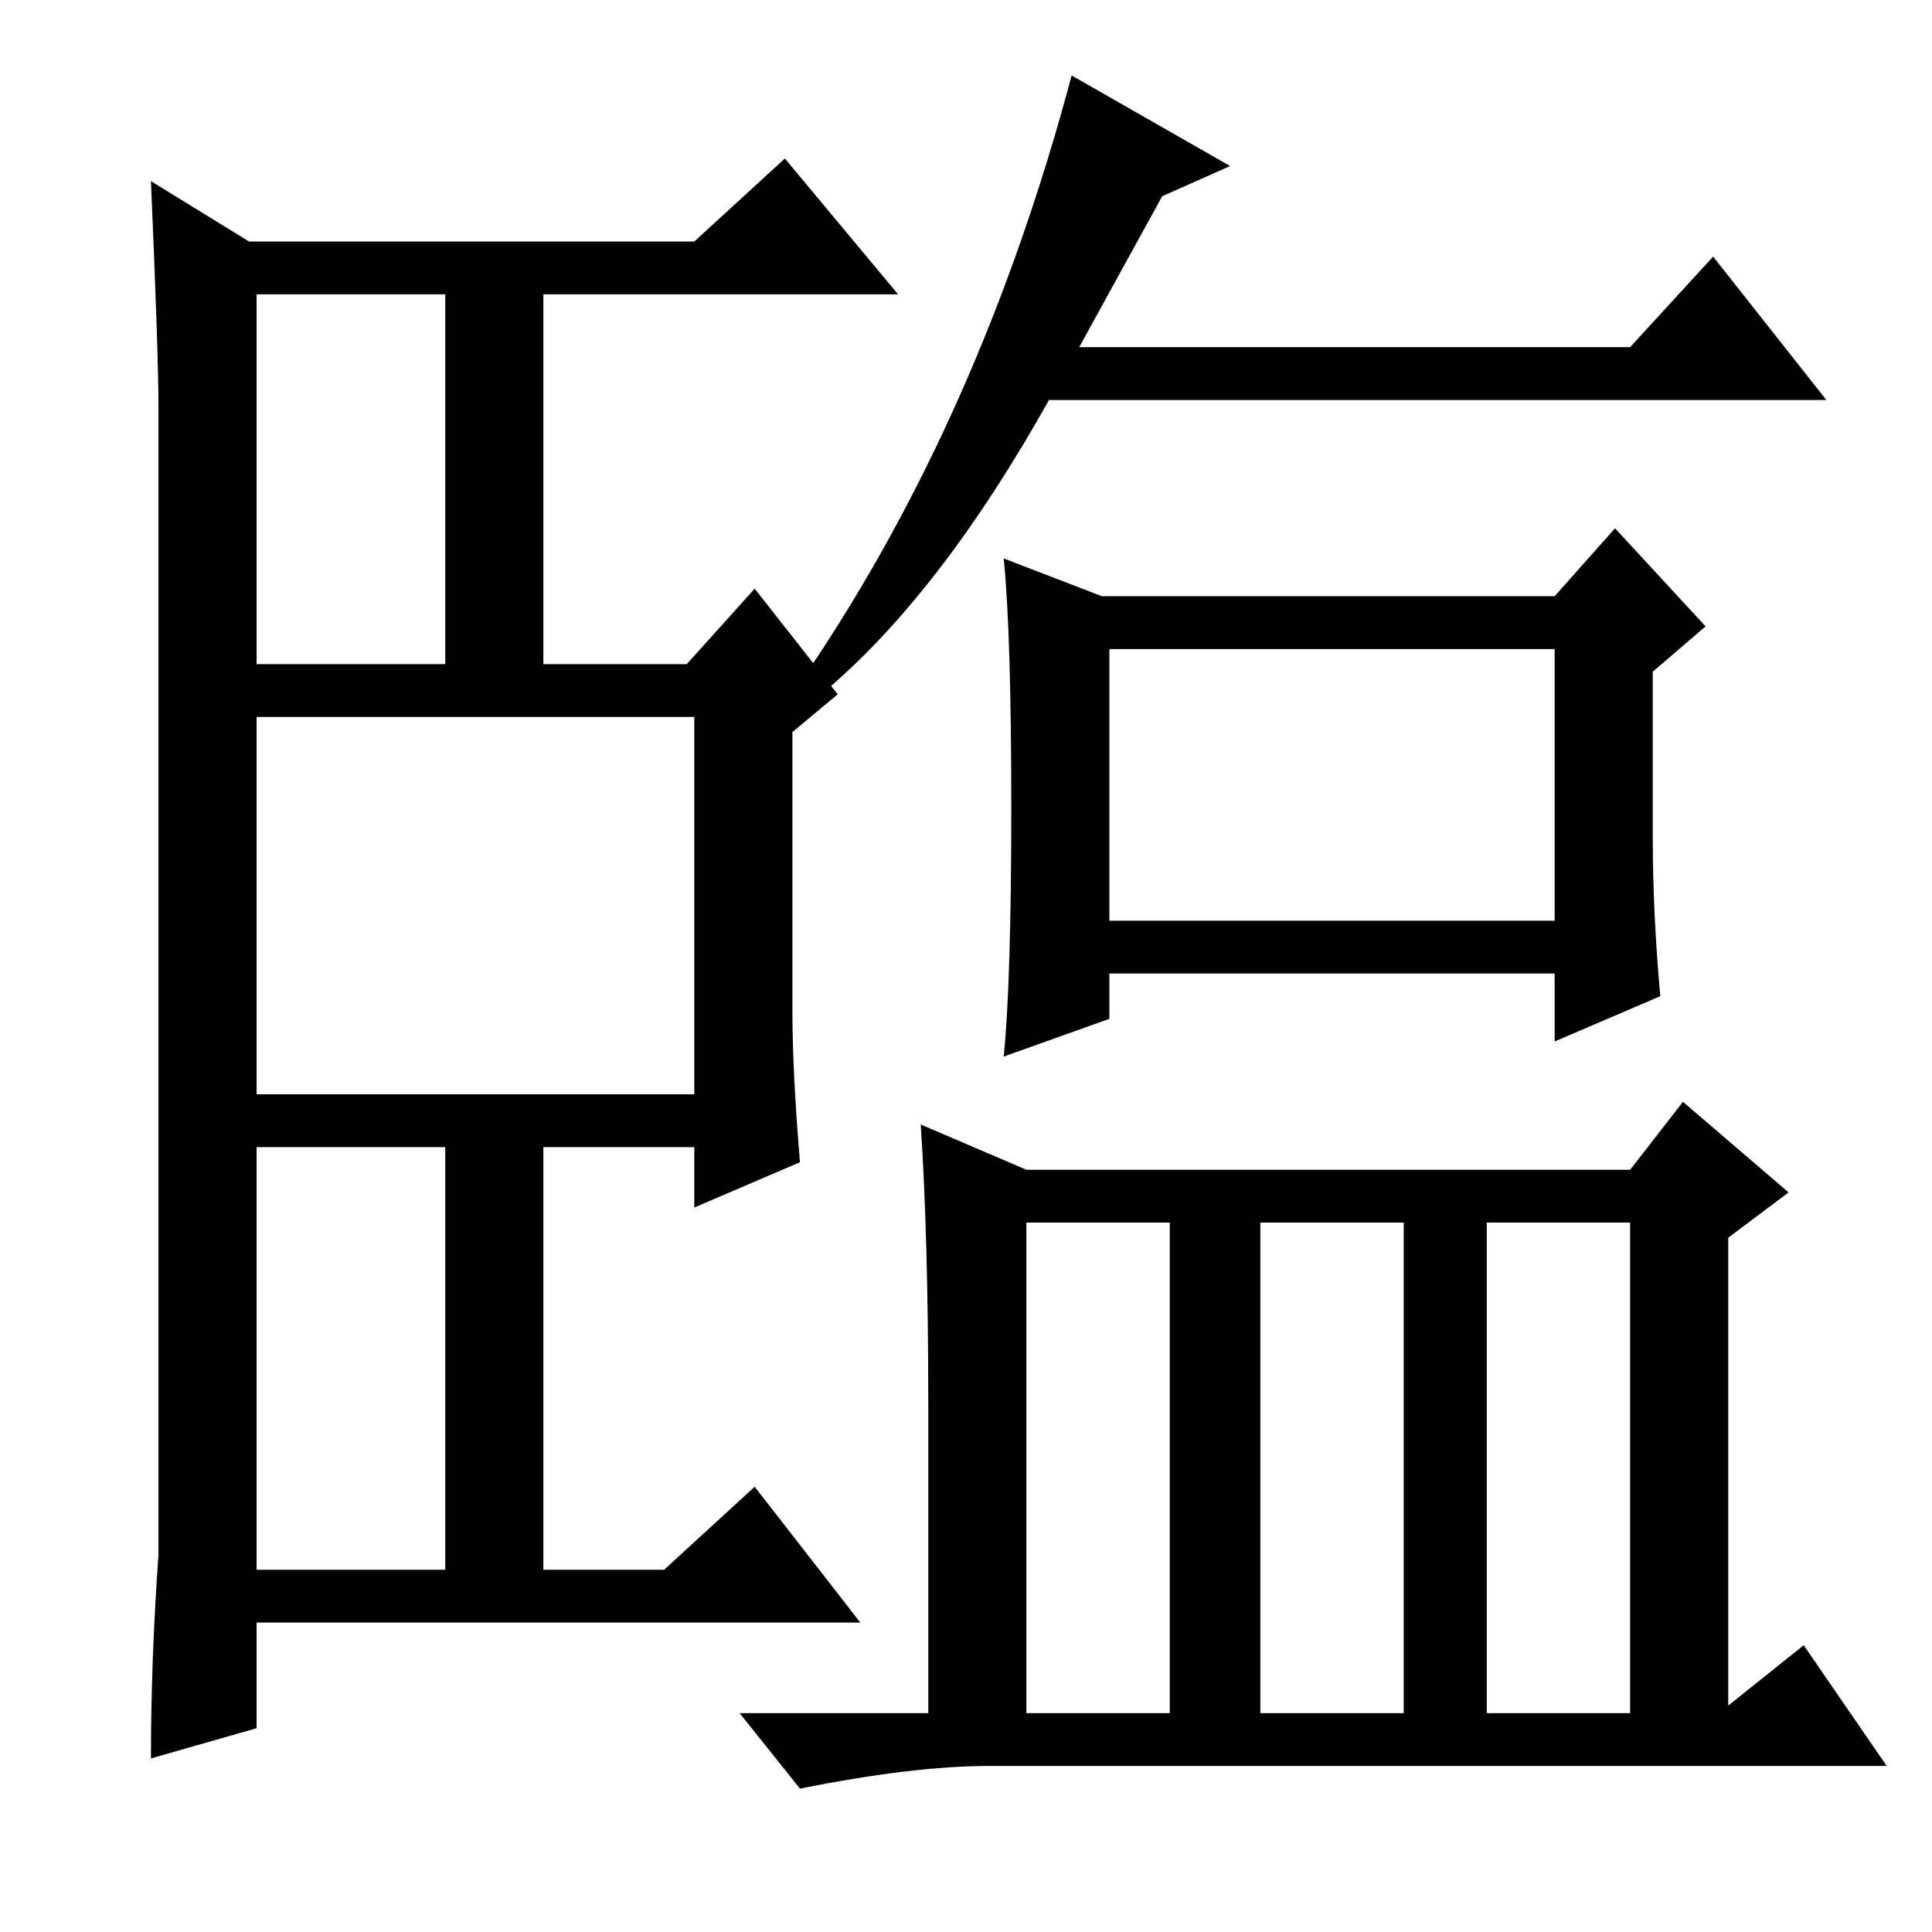 <?xml version="1.0" standalone="no"?>
<!DOCTYPE svg PUBLIC "-//W3C//DTD SVG 1.1//EN" "http://www.w3.org/Graphics/SVG/1.1/DTD/svg11.dtd" >
<svg xmlns="http://www.w3.org/2000/svg" xmlns:xlink="http://www.w3.org/1999/xlink" version="1.1" viewBox="0 -36 256 256">
  <g transform="matrix(1 0 0 -1 0 220)">
   <path fill="currentColor"
d="M105 122q0 -8 1 -20l-14 -6v8h-20v-56h16l12 11l14 -18h-80v-14l-14 -4q0 13 1 27v152q0 7 -1 30l13 -8h59l12 11l15 -18h-47v-49h19l9 10l11 -14l-6 -5v-37zM34 168h25v49h-25v-49zM34 48h25v56h-25v-56zM34 111h58v50h-58v-50zM163 234l-9 -4l-11 -20h73l11 12l15 -19
h-103q-14 -25 -29 -38l-3 2q23 34 35 79zM136 94v-65h19v65h-19zM167 29h19v65h-19v-65zM197 29h19v65h-19v-65zM123 70q0 22 -1 37l14 -6h80l7 9l14 -12l-8 -6v-62l10 8l11 -16h-119q-10 0 -25 -3l-8 10h25v41zM147 134h59v36h-59v-36zM219 145q0 -10 1 -21l-14 -6v9h-59
v-6l-14 -5q1 10 1 33t-1 33l13 -5h60l8 9l12 -13l-7 -6v-22z" />
  </g>

</svg>
